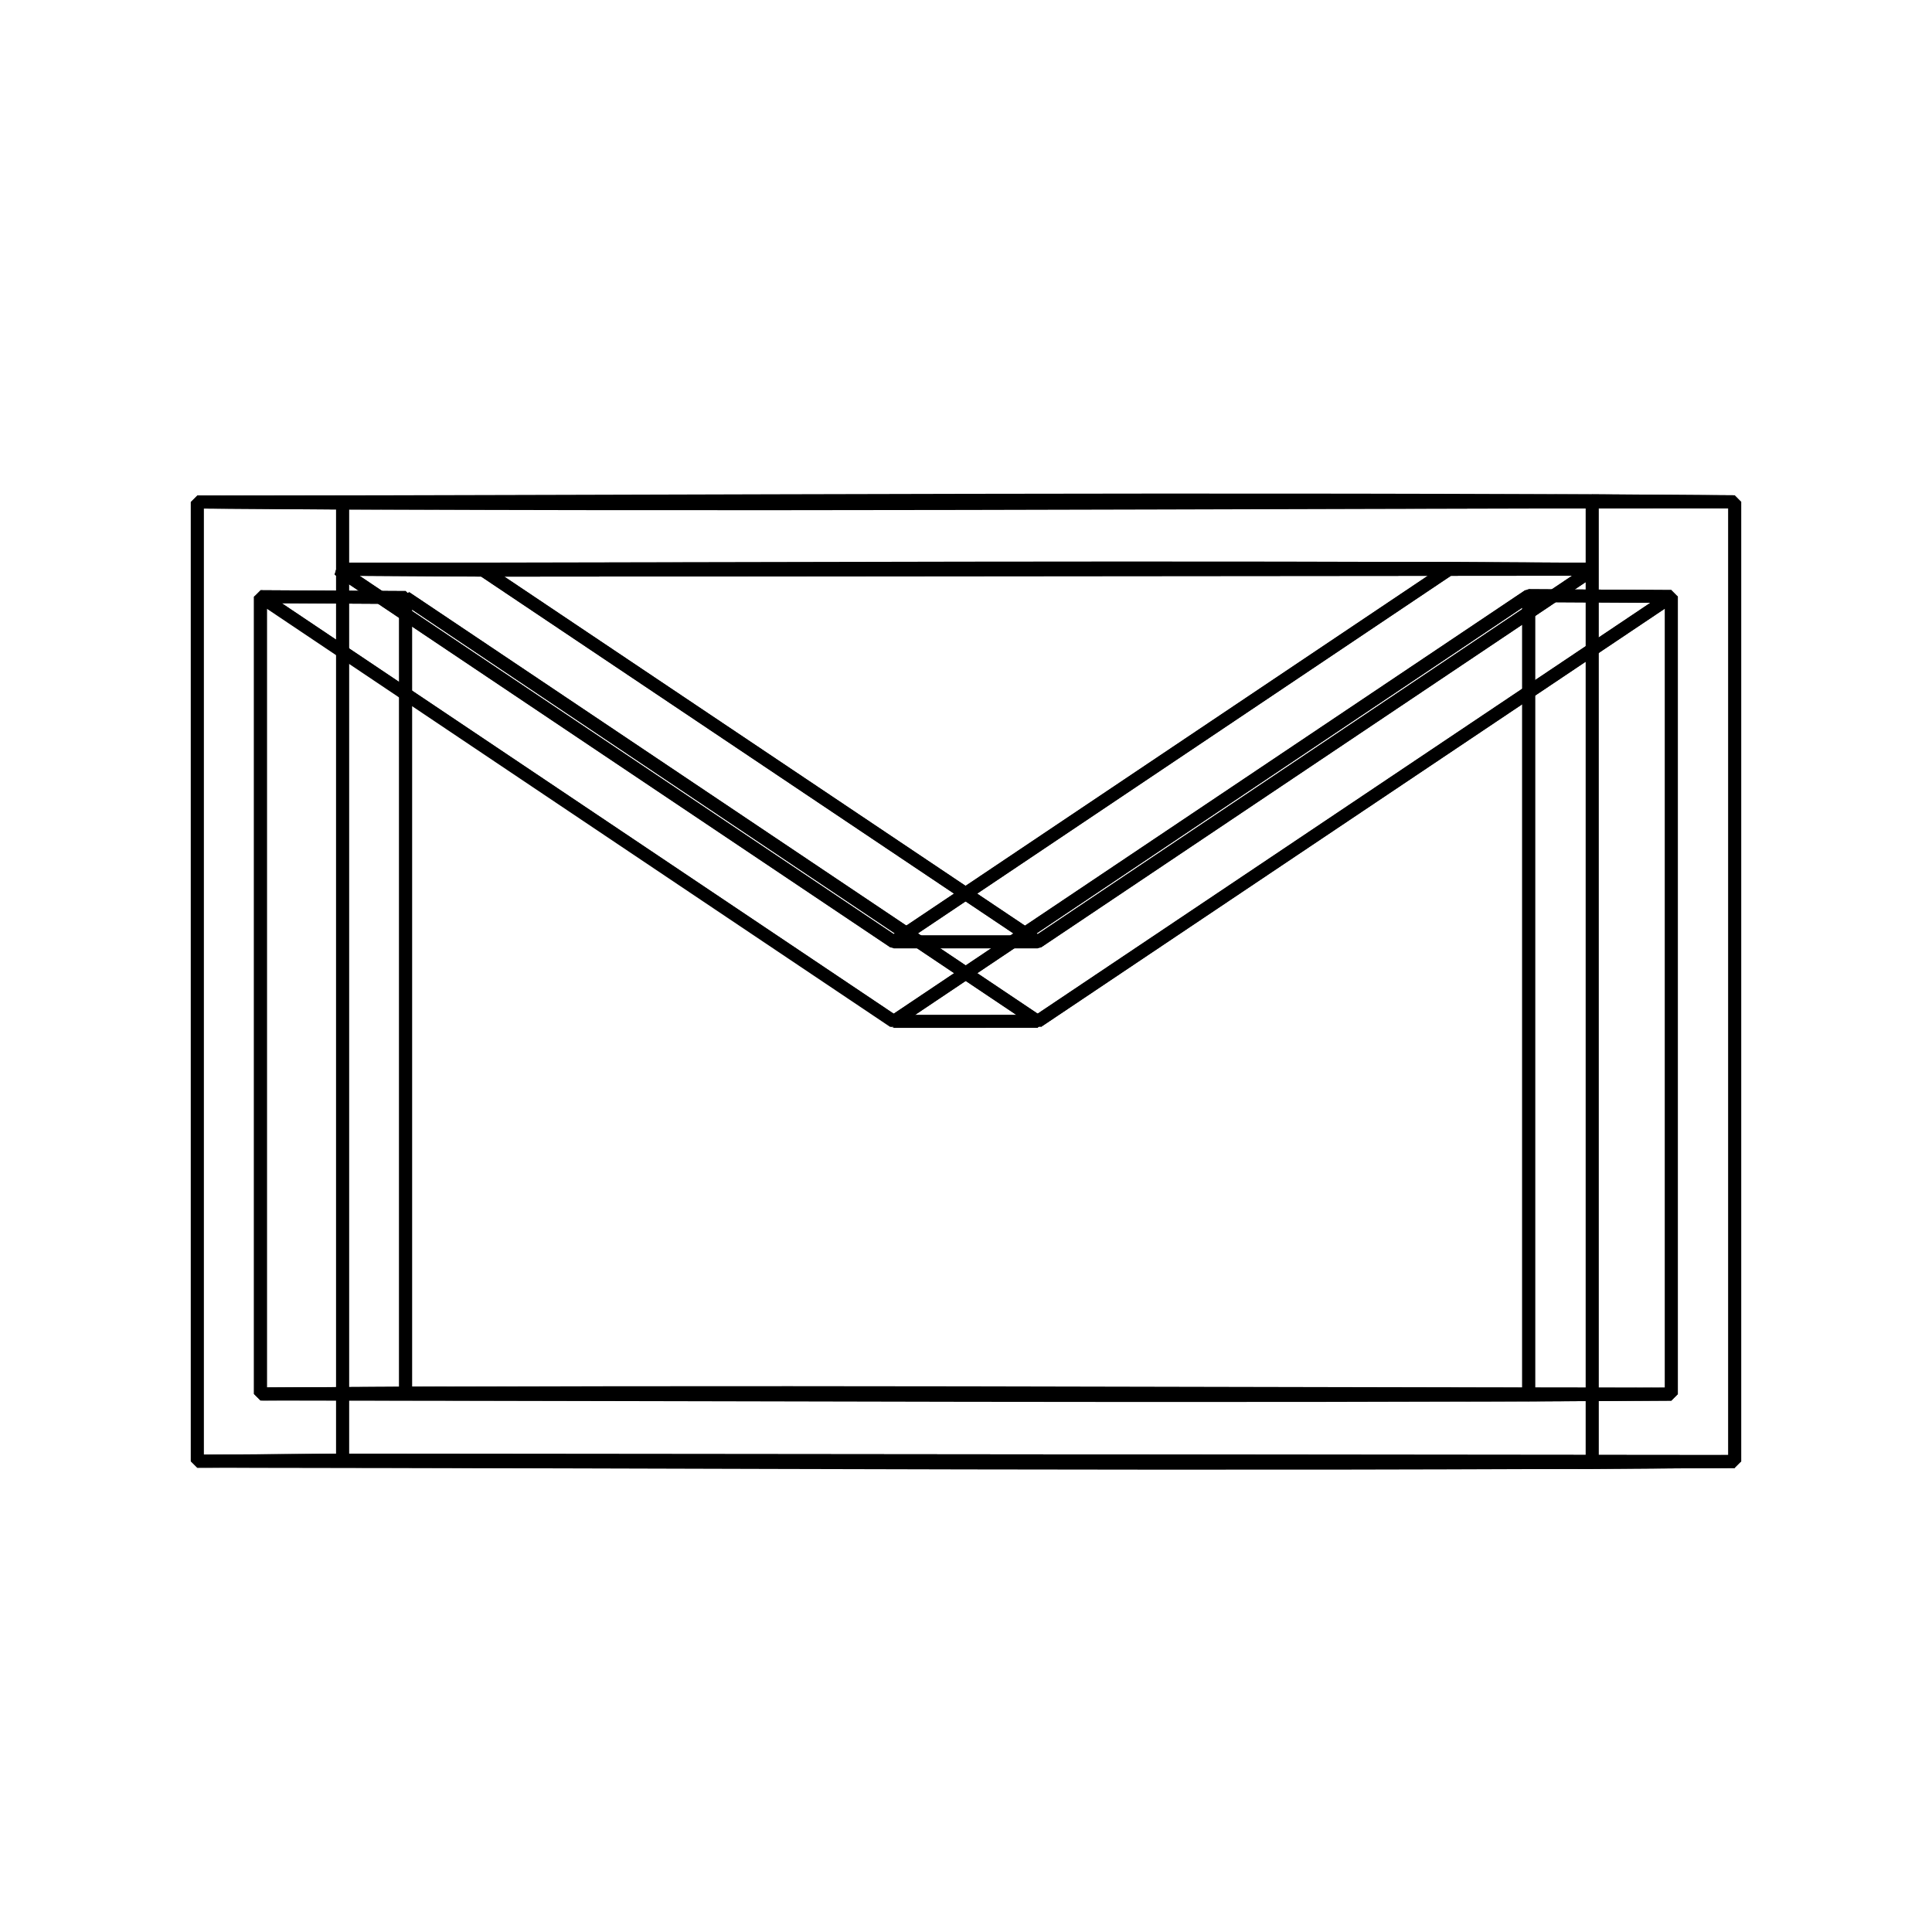 <?xml version="1.0" encoding="UTF-8"?>
<svg id="Layer_1" data-name="Layer 1" xmlns="http://www.w3.org/2000/svg" viewBox="0 0 300 300">
  <defs>
    <style>
      .cls-1 {
        fill: none;
        stroke: #000;
        stroke-linejoin: bevel;
        stroke-width: 2px;
      }
    </style>
  </defs>
  <path class="cls-1" d="m53.19,78.13v148.61l-22.56.17V77.96c7.52.06,15.04.11,22.56.17Z"/>
  <path class="cls-1" d="m269.37,77.91c-79.57.08-159.16.64-238.74.05,79.57-.08,159.16-.65,238.74-.05Z"/>
  <path class="cls-1" d="m53.19,226.73l216.18.21c-79.57.6-159.16.03-238.74-.05,7.52-.06,15.04-.11,22.56-.17Z"/>
  <path class="cls-1" d="m269.37,226.95V77.91l-22.14-.17v149.37c7.38-.06,14.76-.11,22.14-.17Z"/>
  <path class="cls-1" d="m62.98,92.78l98.14,65.82h-22.35S40.44,92.65,40.44,92.65l22.54.13Z"/>
  <path class="cls-1" d="m62.98,216.31v-123.53l-22.54-.13v123.81c7.51-.05,15.03-.1,22.54-.14Z"/>
  <path class="cls-1" d="m259.53,216.48c-73.03-.06-146.06-.49-219.09-.02,73.03.06,146.06.5,219.09.02Z"/>
  <path class="cls-1" d="m161.12,158.6l98.4-65.98-22.16-.13-98.59,66.12c7.45,0,14.9,0,22.35-.01Z"/>
  <path class="cls-1" d="m259.53,92.63v123.85l-22.16.14v-124.13l22.16.13Z"/>
  <path class="cls-1" d="m247.41,88.39l-86.29,57.87h-22.35s86.46-58.01,86.46-58.01c7.39.05,14.79.1,22.18.14Z"/>
  <path class="cls-1" d="m161.12,146.26l-86.09-57.72-22.52-.14,86.26,57.85h22.35Z"/>
  <path class="cls-1" d="m75.03,88.54l172.38-.15c-64.96-.42-129.93-.05-194.89,0,7.51.05,15.01.1,22.52.14Z"/>
  <path class="cls-1" d="m247.23,227.12V77.75l-216.6.21v148.94c72.2.07,144.4.14,216.6.21Z"/>
  <path class="cls-1" d="m269.37,77.91v149.03l-216.18-.21V78.13c72.06-.07,144.12-.14,216.18-.21Z"/>
  <polygon class="cls-1" points="237.37 92.49 237.37 216.62 40.44 216.46 40.44 92.65 138.77 158.62 237.37 92.49 237.37 92.49"/>
  <path class="cls-1" d="m259.53,216.48v-123.85l-98.4,65.98L62.98,92.78v123.53c65.52.06,131.03.11,196.55.17Z"/>
  <polygon class="cls-1" points="52.52 88.39 225.23 88.25 138.77 146.24 52.52 88.39 52.52 88.39"/>
  <polygon class="cls-1" points="247.41 88.39 75.03 88.54 161.12 146.26 247.41 88.39 247.41 88.39"/>
</svg>